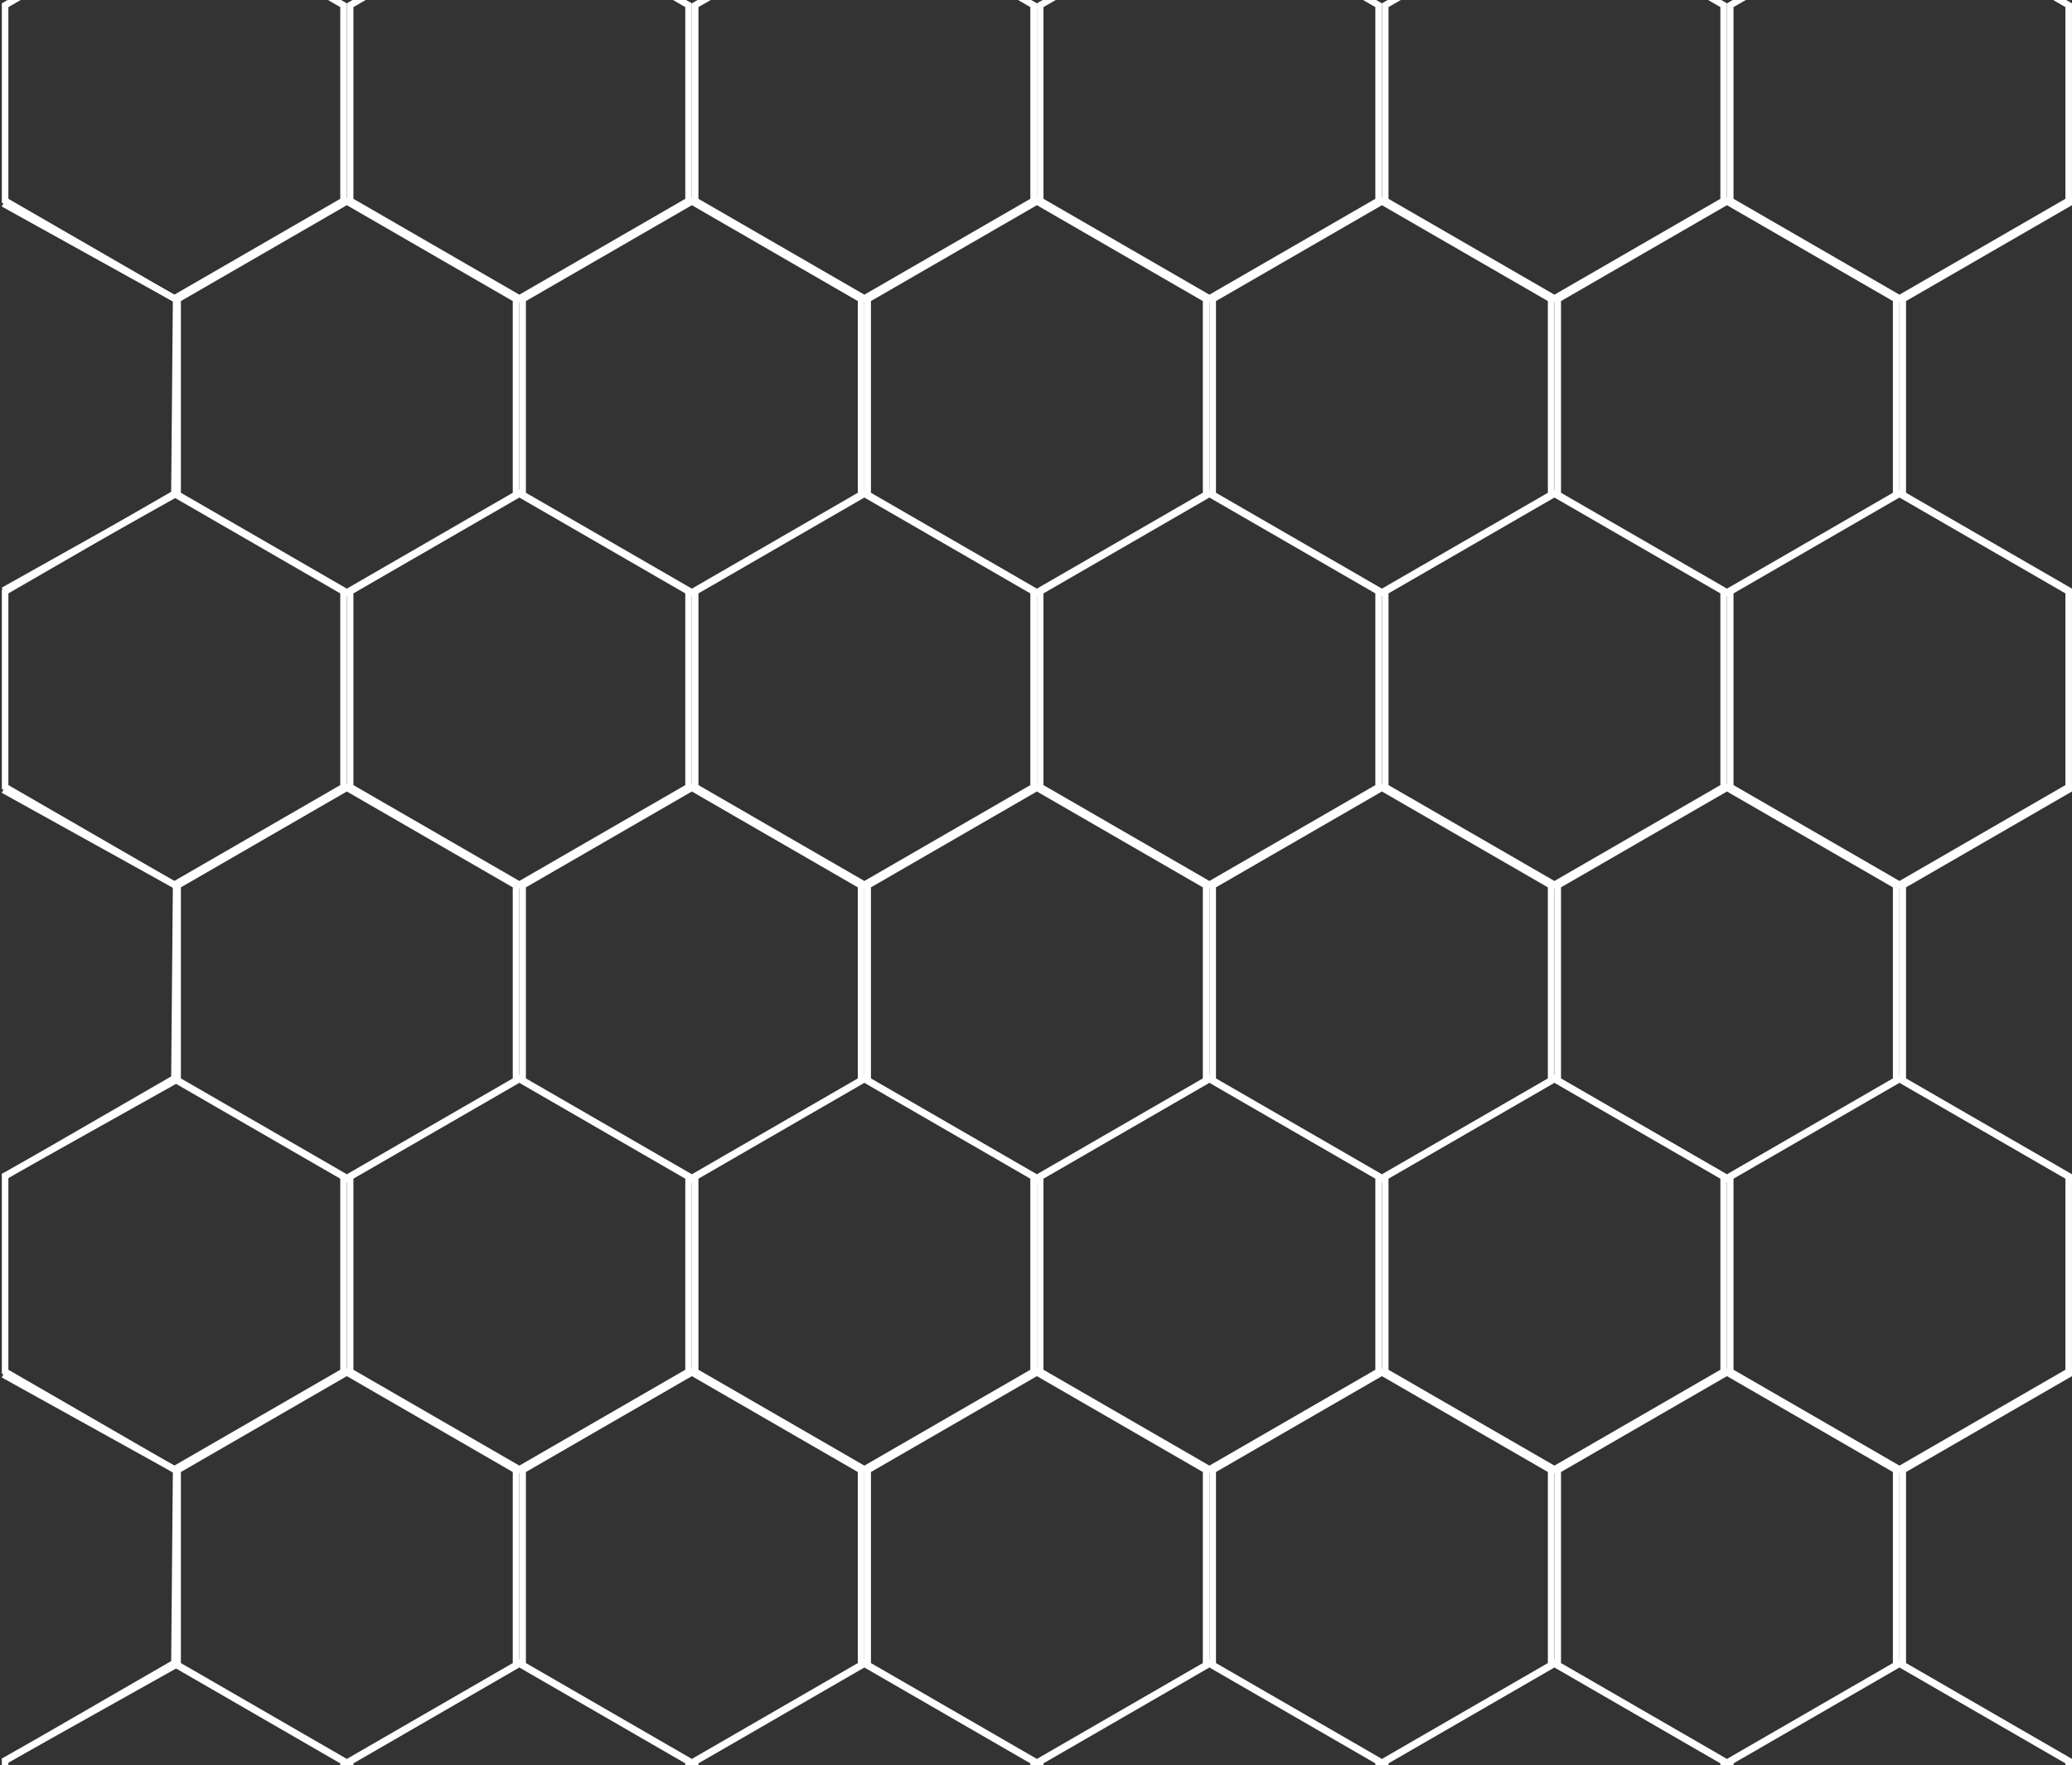 <?xml version="1.0" encoding="UTF-8" standalone="no"?>
<!-- Generator: Adobe Illustrator 15.0.0, SVG Export Plug-In . SVG Version: 6.00 Build 0)  -->

<svg
   xmlns:dc="http://purl.org/dc/elements/1.1/"
   xmlns:cc="http://creativecommons.org/ns#"
   xmlns:rdf="http://www.w3.org/1999/02/22-rdf-syntax-ns#"
   xmlns:svg="http://www.w3.org/2000/svg"
   xmlns="http://www.w3.org/2000/svg"
   xmlns:sodipodi="http://sodipodi.sourceforge.net/DTD/sodipodi-0.dtd"
   xmlns:inkscape="http://www.inkscape.org/namespaces/inkscape"
   version="1.1"
   id="svg2"
   inkscape:version="0.92.4 (5da689c313, 2019-01-14)"
   sodipodi:docname="honeycombbialy.svg"
   x="0px"
   y="0px"
   width="519"
   height="442"
   viewBox="0 0 311.4 265.2"
   enable-background="new 0 0 519 442"
   xml:space="preserve"><rect x="0" y="0" width="311.4" height="265.2" fill="#333333" stroke="none"/><defs
   id="defs224" />
<sodipodi:namedview
   units="px"
   id="base"
   inkscape:window-y="-8"
   inkscape:window-x="-8"
   inkscape:window-height="987"
   inkscape:window-width="1680"
   fit-margin-bottom="0"
   fit-margin-right="0"
   inkscape:snap-global="false"
   inkscape:snap-nodes="true"
   inkscape:snap-others="true"
   inkscape:guide-bbox="true"
   inkscape:current-layer="g8493"
   inkscape:document-units="px"
   inkscape:pageshadow="2"
   inkscape:pageopacity="0.0"
   inkscape:cy="189.13154"
   objecttolerance="1"
   inkscape:cx="130.04917"
   inkscape:zoom="0.86180109"
   fit-margin-left="0"
   showguides="true"
   borderopacity="1.0"
   borderlayer="false"
   fit-margin-top="0"
   bordercolor="#666666"
   showgrid="true"
   pagecolor="#ffffff"
   guidetolerance="1"
   inkscape:window-maximized="1"
   scale-x="0.6"
   inkscape:pagecheckerboard="true">
	<inkscape:grid
   type="xygrid"
   originy="-143.509"
   originx="-0"
   visible="false"
   id="grid8068"
   empspacing="60">
		</inkscape:grid>
	<sodipodi:guide
   id="guide8074"
   orientation="1,0"
   position="-900,456.491"
   inkscape:locked="false" />
</sodipodi:namedview>
<g
   id="layer1"
   transform="translate(-3.5188407e-4,-466.853)"
   inkscape:label="ă¬ă‚¤ă¤ăĽ 1"
   inkscape:groupmode="layer">
	<g
   id="g9789"
   transform="matrix(1,0,0,1,-1.3623185e-5,-1.375479e-5)">
		<g
   id="g8249"
   transform="translate(0,30)">
			<g
   id="g8094"
   transform="matrix(0,0.248,-0.248,0,213.1,378.22)">
				<g
   id="g11059"
   transform="matrix(1,0,0,1,2.6588724e-5,3.0969786e-4)">
					<g
   id="g8281"
   transform="matrix(0,-1.001,0.999,0,1573.19,1198.077)">
						<g
   id="g8493"
   transform="matrix(0,1.001,-0.999,0,1197.2,-1574.344)">
							<g
   id="g9376">
								<g
   id="g10659">
									<g
   id="g9165">
										<g
   id="g8795"
   transform="matrix(1,0,0,0.999,-0.003,1.09)">
											<g
   id="g10620"
   transform="matrix(0.987,0,0,0.987,2.284,11.038)">
												<path
   id="path8092"
   inkscape:connector-curvature="0"
   d="M 239.998,648.362 H 360 l 60,104.002 -59.999,103.999 H 239.998 L 179.999,752.364 Z"
   style="fill:none;stroke:#ffffff;stroke-width:4.027" />
											</g>
											<g
   id="g8705"
   transform="matrix(0.987,0,0,0.987,2.284,-198.261)">
												<path
   id="path8707"
   inkscape:connector-curvature="0"
   d="M 239.998,648.362 H 360 l 60,104.001 -59.999,103.999 H 300 239.999 L 180,752.363 Z"
   style="fill:none;stroke:#ffffff;stroke-width:4.027" />
											</g>
											<g
   id="g8709"
   transform="matrix(0.987,0,0,0.987,2.284,-407.561)">
												<path
   id="path8711"
   inkscape:connector-curvature="0"
   d="M 239.998,648.361 H 360 l 60,104.002 -59.999,103.999 H 239.998 L 179.999,752.363 Z"
   style="fill:none;stroke:#ffffff;stroke-width:4.027" />
											</g>
											<g
   id="g8713"
   transform="matrix(0.987,0,0,0.987,2.284,-616.861)">
												<path
   id="path8715"
   inkscape:connector-curvature="0"
   d="M 239.998,648.363 H 360 l 60,103.999 -59.999,103.999 H 239.998 L 179.999,752.362 Z"
   style="fill:none;stroke:#ffffff;stroke-width:4.027" />
											</g>
											<g
   id="g8717"
   transform="matrix(0.987,0,0,0.987,2.284,-826.161)">
												<path
   id="path8719"
   inkscape:connector-curvature="0"
   d="M 239.998,648.362 H 360 l 60,104 -59.999,103.999 H 239.998 L 179.999,752.362 Z"
   style="fill:none;stroke:#ffffff;stroke-width:4.027" />
											</g>
											<g
   id="g8721"
   transform="matrix(0.987,0,0,0.987,2.284,-1035.46)">
												<path
   id="path8723"
   inkscape:connector-curvature="0"
   d="M 239.998,648.362 H 360 L 420,752.363 360.001,856.36 H 239.998 L 179.999,752.363 Z"
   style="fill:none;stroke:#ffffff;stroke-width:4.027" />
											</g>
											<g
   id="g8725"
   transform="matrix(0.987,0,0,0.987,2.284,-1244.76)">
												<path
   id="path8727"
   inkscape:connector-curvature="0"
   d="M 239.998,648.363 H 360 l 60,103.998 -59.999,104.001 H 239.998 L 179.999,752.361 Z"
   style="fill:none;stroke:#ffffff;stroke-width:4.027" />
											</g>
											<g
   id="g8729"
   transform="matrix(0.987,0,0,0.987,2.284,-1454.06)">
												<path
   id="path8731"
   inkscape:connector-curvature="0"
   d="M 239.998,648.361 H 360 L 420,752.358 360.001,856.36 H 239.998 L 179.999,752.359 Z"
   style="fill:none;stroke:#ffffff;stroke-width:4.027" />
											</g>
											<g
   id="g8733"
   transform="matrix(0.987,0,0,0.987,2.284,-1663.359)">
												<path
   id="path8735"
   inkscape:connector-curvature="0"
   d="M 239.998,648.363 H 360 L 420,752.36 360.001,856.361 H 239.998 L 179.999,752.36 Z"
   style="fill:none;stroke:#ffffff;stroke-width:4.027" />
											</g>
											<g
   id="g8737"
   transform="matrix(0.987,0,0,0.987,2.284,-1872.659)">
												<path
   id="path8739"
   inkscape:connector-curvature="0"
   d="M 239.998,648.36 H 360 l 60,104.002 -59.999,103.997 H 239.998 L 179.999,752.362 Z"
   style="fill:none;stroke:#ffffff;stroke-width:4.027" />
											</g>
											<g
   id="g8745"
   transform="matrix(0.987,0,0,0.987,180.375,-93.609)">
												<path
   id="path8747"
   inkscape:connector-curvature="0"
   d="m 239.999,648.364 h 120 L 420,752.363 l -60,104 H 240 L 180,752.364 Z"
   style="fill:none;stroke:#ffffff;stroke-width:4.027" />
											</g>
											<path
   id="path8755"
   inkscape:connector-curvature="0"
   d="m 359.353,857.34 58.09,-104.848 118.255,1.04 58.09,103.808"
   style="fill:none;stroke:#ffffff;stroke-width:4.027" />
											<g
   id="g8757"
   transform="matrix(0.987,0,0,0.987,180.375,-302.909)">
												<path
   id="path8759"
   inkscape:connector-curvature="0"
   d="m 239.999,648.364 h 120 L 420,752.363 360,856.362 H 240 L 180,752.363 Z"
   style="fill:none;stroke:#ffffff;stroke-width:4.027" />
											</g>
											<g
   id="g8761"
   transform="matrix(0.987,0,0,0.987,180.375,-512.209)">
												<path
   id="path8763"
   inkscape:connector-curvature="0"
   d="m 239.999,648.363 h 120 L 420,752.362 360,856.364 H 240 L 180,752.362 Z"
   style="fill:none;stroke:#ffffff;stroke-width:4.027" />
											</g>
											<g
   id="g8765"
   transform="matrix(0.987,0,0,0.987,180.375,-721.509)">
												<path
   id="path8767"
   inkscape:connector-curvature="0"
   d="m 239.999,648.362 h 120 L 420,752.361 360,856.363 H 240 L 180,752.361 Z"
   style="fill:none;stroke:#ffffff;stroke-width:4.027" />
											</g>
											<g
   id="g8769"
   transform="matrix(0.987,0,0,0.987,180.375,-930.808)">
												<path
   id="path8771"
   inkscape:connector-curvature="0"
   d="m 239.999,648.359 h 120 L 420,752.36 360,856.362 H 240 L 180,752.361 Z"
   style="fill:none;stroke:#ffffff;stroke-width:4.027" />
											</g>
											<g
   id="g8773"
   transform="matrix(0.987,0,0,0.987,180.375,-1140.108)">
												<path
   id="path8775"
   inkscape:connector-curvature="0"
   d="m 239.999,648.361 h 120 L 420,752.362 360,856.364 H 240 L 180,752.363 Z"
   style="fill:none;stroke:#ffffff;stroke-width:4.027" />
											</g>
											<g
   id="g8777"
   transform="matrix(0.987,0,0,0.987,180.375,-1349.408)">
												<path
   id="path8779"
   inkscape:connector-curvature="0"
   d="m 239.999,648.362 h 120 L 420,752.363 360,856.361 H 240 L 180,752.364 Z"
   style="fill:none;stroke:#ffffff;stroke-width:4.027" />
											</g>
											<g
   id="g8781"
   transform="matrix(0.987,0,0,0.987,180.375,-1558.707)">
												<path
   id="path8783"
   inkscape:connector-curvature="0"
   d="m 239.999,648.359 h 120 L 420,752.36 360,856.358 H 240 L 180,752.361 Z"
   style="fill:none;stroke:#ffffff;stroke-width:4.027" />
											</g>
											<g
   id="g8785"
   transform="matrix(0.987,0,0,0.987,180.375,-1768.007)">
												<path
   id="path8787"
   inkscape:connector-curvature="0"
   d="m 239.999,648.361 h 120 L 420,752.362 360,856.359 H 240 L 180,752.362 Z"
   style="fill:none;stroke:#ffffff;stroke-width:4.027" />
											</g>
											<path
   id="path8793"
   inkscape:connector-curvature="0"
   d="m 357.297,-1233.98 60.965,103.251 116.461,0.784 59.403,-106.378"
   style="fill:none;stroke:#ffffff;stroke-width:4.027" />
										</g>
										<g
   id="g8837"
   transform="matrix(1,0,0,0.999,355.193,1.09)">
											<g
   id="g8839"
   transform="matrix(0.987,0,0,0.987,2.284,11.038)">
												<path
   id="path8841"
   inkscape:connector-curvature="0"
   d="m 239.999,648.362 h 120 L 420,752.364 359.999,856.363 h -120 L 180,752.364 Z"
   style="fill:none;stroke:#ffffff;stroke-width:4.027" />
											</g>
											<g
   id="g8843"
   transform="matrix(0.987,0,0,0.987,2.284,-198.261)">
												<path
   id="path8845"
   inkscape:connector-curvature="0"
   d="m 239.999,648.362 h 120 L 420,752.363 359.999,856.362 h -120 L 180,752.363 Z"
   style="fill:none;stroke:#ffffff;stroke-width:4.027" />
											</g>
											<g
   id="g8847"
   transform="matrix(0.987,0,0,0.987,2.284,-407.561)">
												<path
   id="path8849"
   inkscape:connector-curvature="0"
   d="m 239.999,648.361 h 120 L 420,752.362 359.999,856.361 h -120 L 180,752.362 Z"
   style="fill:none;stroke:#ffffff;stroke-width:4.027" />
											</g>
											<g
   id="g8851"
   transform="matrix(0.987,0,0,0.987,2.284,-616.861)">
												<path
   id="path8853"
   inkscape:connector-curvature="0"
   d="m 239.999,648.362 h 120 l 60.001,104 -60.001,103.999 h -120 L 180,752.362 Z"
   style="fill:none;stroke:#ffffff;stroke-width:4.027" />
											</g>
											<g
   id="g8855"
   transform="matrix(0.987,0,0,0.987,2.284,-826.161)">
												<path
   id="path8857"
   inkscape:connector-curvature="0"
   d="m 239.999,648.362 h 120 L 420,752.361 359.999,856.36 h -120 L 180,752.361 Z"
   style="fill:none;stroke:#ffffff;stroke-width:4.027" />
											</g>
											<g
   id="g8859"
   transform="matrix(0.987,0,0,0.987,2.284,-1035.46)">
												<path
   id="path8861"
   inkscape:connector-curvature="0"
   d="m 239.999,648.361 h 120 L 420,752.363 359.999,856.36 h -120 L 180,752.363 Z"
   style="fill:none;stroke:#ffffff;stroke-width:4.027" />
											</g>
											<g
   id="g8863"
   transform="matrix(0.987,0,0,0.987,2.284,-1244.76)">
												<path
   id="path8865"
   inkscape:connector-curvature="0"
   d="m 239.999,648.363 h 120 L 420,752.36 359.999,856.361 h -120 L 180,752.36 Z"
   style="fill:none;stroke:#ffffff;stroke-width:4.027" />
											</g>
											<g
   id="g8867"
   transform="matrix(0.987,0,0,0.987,2.284,-1454.06)">
												<path
   id="path8869"
   inkscape:connector-curvature="0"
   d="m 239.999,648.361 h 120 L 420,752.358 359.999,856.359 h -120 L 180,752.358 Z"
   style="fill:none;stroke:#ffffff;stroke-width:4.027" />
											</g>
											<g
   id="g8871"
   transform="matrix(0.987,0,0,0.987,2.284,-1663.359)">
												<path
   id="path8873"
   inkscape:connector-curvature="0"
   d="m 239.999,648.362 h 120 L 420,752.36 359.999,856.361 h -120 L 180,752.36 Z"
   style="fill:none;stroke:#ffffff;stroke-width:4.027" />
											</g>
											<g
   id="g8875"
   transform="matrix(0.987,0,0,0.987,2.284,-1872.659)">
												<path
   id="path8877"
   inkscape:connector-curvature="0"
   d="m 239.999,648.36 h 120 L 420,752.361 359.999,856.358 h -120 L 180,752.361 Z"
   style="fill:none;stroke:#ffffff;stroke-width:4.027" />
											</g>
											<g
   id="g8879"
   transform="matrix(0.987,0,0,0.987,180.375,-93.609)">
												<path
   id="path8881"
   inkscape:connector-curvature="0"
   d="M 240,648.364 H 360 L 420.001,752.363 360,856.362 H 240 L 180.001,752.363 Z"
   style="fill:none;stroke:#ffffff;stroke-width:4.027" />
											</g>
											<path
   id="path8883"
   inkscape:connector-curvature="0"
   d="m 359.354,857.34 58.09,-104.848 118.255,1.04 58.09,103.808"
   style="fill:none;stroke:#ffffff;stroke-width:4.027" />
											<g
   id="g8885"
   transform="matrix(0.987,0,0,0.987,180.375,-302.909)">
												<path
   id="path8887"
   inkscape:connector-curvature="0"
   d="M 240,648.363 H 360 L 420.001,752.362 360,856.361 H 240 L 180.001,752.362 Z"
   style="fill:none;stroke:#ffffff;stroke-width:4.027" />
											</g>
											<g
   id="g8889"
   transform="matrix(0.987,0,0,0.987,180.375,-512.209)">
												<path
   id="path8891"
   inkscape:connector-curvature="0"
   d="M 240,648.362 H 360 L 420.001,752.361 360,856.362 H 240 L 180.001,752.361 Z"
   style="fill:none;stroke:#ffffff;stroke-width:4.027" />
											</g>
											<g
   id="g8893"
   transform="matrix(0.987,0,0,0.987,180.375,-721.509)">
												<path
   id="path8895"
   inkscape:connector-curvature="0"
   d="M 240,648.361 H 360 L 420.001,752.36 360,856.361 H 240 L 180.001,752.36 Z"
   style="fill:none;stroke:#ffffff;stroke-width:4.027" />
											</g>
											<g
   id="g8897"
   transform="matrix(0.987,0,0,0.987,180.375,-930.808)">
												<path
   id="path8899"
   inkscape:connector-curvature="0"
   d="M 240,648.359 H 360 L 420.001,752.36 360,856.361 H 240 L 180.001,752.36 Z"
   style="fill:none;stroke:#ffffff;stroke-width:4.027" />
											</g>
											<g
   id="g8901"
   transform="matrix(0.987,0,0,0.987,180.375,-1140.108)">
												<path
   id="path8903"
   inkscape:connector-curvature="0"
   d="M 240,648.361 H 360 L 420.001,752.362 360,856.363 H 240 L 180.001,752.362 Z"
   style="fill:none;stroke:#ffffff;stroke-width:4.027" />
											</g>
											<g
   id="g8905"
   transform="matrix(0.987,0,0,0.987,180.375,-1349.408)">
												<path
   id="path8907"
   inkscape:connector-curvature="0"
   d="M 240,648.362 H 360 L 420.001,752.363 360,856.36 H 240 L 180.001,752.363 Z"
   style="fill:none;stroke:#ffffff;stroke-width:4.027" />
											</g>
											<g
   id="g8909"
   transform="matrix(0.987,0,0,0.987,180.375,-1558.707)">
												<path
   id="path8911"
   inkscape:connector-curvature="0"
   d="M 240,648.359 H 360 L 420.001,752.36 360,856.357 H 240 L 180.001,752.36 Z"
   style="fill:none;stroke:#ffffff;stroke-width:4.027" />
											</g>
											<g
   id="g8913"
   transform="matrix(0.987,0,0,0.987,180.375,-1768.007)">
												<path
   id="path8915"
   inkscape:connector-curvature="0"
   d="M 240,648.36 H 360 L 420.001,752.361 360,856.358 H 240 L 180.001,752.361 Z"
   style="fill:none;stroke:#ffffff;stroke-width:4.027" />
											</g>
											<path
   id="path8917"
   inkscape:connector-curvature="0"
   d="m 357.296,-1233.981 60.967,103.251 116.461,0.784 59.403,-106.378"
   style="fill:none;stroke:#ffffff;stroke-width:4.027" />
										</g>
										<g
   id="g8919"
   transform="matrix(1,0,0,0.999,709.399,1.09)">
											<g
   id="g8921"
   transform="matrix(0.987,0,0,0.987,2.284,11.038)">
												<path
   id="path8923"
   inkscape:connector-curvature="0"
   d="m 240,648.362 h 120 l 60.001,104.001 -60.001,104 H 240 L 180.001,752.364 Z"
   style="fill:none;stroke:#ffffff;stroke-width:4.027" />
											</g>
											<g
   id="g8925"
   transform="matrix(0.987,0,0,0.987,2.284,-198.261)">
												<path
   id="path8927"
   inkscape:connector-curvature="0"
   d="m 240,648.361 h 120 l 60.001,104.001 -60.001,104 H 240 L 180.001,752.363 Z"
   style="fill:none;stroke:#ffffff;stroke-width:4.027" />
											</g>
											<g
   id="g8929"
   transform="matrix(0.987,0,0,0.987,2.284,-407.561)">
												<path
   id="path8931"
   inkscape:connector-curvature="0"
   d="m 240,648.36 h 120 l 60.001,104.001 -60.001,104 H 240 L 180.001,752.362 Z"
   style="fill:none;stroke:#ffffff;stroke-width:4.027" />
											</g>
											<g
   id="g8933"
   transform="matrix(0.987,0,0,0.987,2.284,-616.861)">
												<path
   id="path8935"
   inkscape:connector-curvature="0"
   d="m 240,648.362 h 120 l 60.001,103.999 -60.001,104 H 240 L 180.001,752.362 Z"
   style="fill:none;stroke:#ffffff;stroke-width:4.027" />
											</g>
											<g
   id="g8937"
   transform="matrix(0.987,0,0,0.987,2.284,-826.161)">
												<path
   id="path8939"
   inkscape:connector-curvature="0"
   d="M 240,648.361 H 360 L 420.001,752.36 360,856.36 H 240 L 180.001,752.361 Z"
   style="fill:none;stroke:#ffffff;stroke-width:4.027" />
											</g>
											<g
   id="g8941"
   transform="matrix(0.987,0,0,0.987,2.284,-1035.46)">
												<path
   id="path8943"
   inkscape:connector-curvature="0"
   d="M 240,648.36 H 360 L 420.001,752.361 360,856.359 H 240 L 180.001,752.362 Z"
   style="fill:none;stroke:#ffffff;stroke-width:4.027" />
											</g>
											<g
   id="g8945"
   transform="matrix(0.987,0,0,0.987,2.284,-1244.76)">
												<path
   id="path8947"
   inkscape:connector-curvature="0"
   d="M 240,648.361 H 360 L 420.001,752.358 360,856.36 H 240 L 180.001,752.359 Z"
   style="fill:none;stroke:#ffffff;stroke-width:4.027" />
											</g>
											<g
   id="g8949"
   transform="matrix(0.987,0,0,0.987,2.284,-1454.06)">
												<path
   id="path8951"
   inkscape:connector-curvature="0"
   d="M 240,648.359 H 360 L 420.001,752.356 360,856.357 H 240 L 180.001,752.356 Z"
   style="fill:none;stroke:#ffffff;stroke-width:4.027" />
											</g>
											<g
   id="g8953"
   transform="matrix(0.987,0,0,0.987,2.284,-1663.359)">
												<path
   id="path8955"
   inkscape:connector-curvature="0"
   d="M 240,648.36 H 360 L 420.001,752.357 360,856.359 H 240 L 180.001,752.358 Z"
   style="fill:none;stroke:#ffffff;stroke-width:4.027" />
											</g>
											<g
   id="g8957"
   transform="matrix(0.987,0,0,0.987,2.284,-1872.659)">
												<path
   id="path8959"
   inkscape:connector-curvature="0"
   d="M 240,648.357 H 360 L 420.001,752.358 360,856.356 H 240 L 180.001,752.359 Z"
   style="fill:none;stroke:#ffffff;stroke-width:4.027" />
											</g>
											<g
   id="g8961"
   transform="matrix(0.987,0,0,0.987,180.375,-93.609)">
												<path
   id="path8963"
   inkscape:connector-curvature="0"
   d="m 240.001,648.361 h 119.998 l 60.003,103.999 -60.003,104 H 240.001 l -59.999,-104 z"
   style="fill:none;stroke:#ffffff;stroke-width:4.027" />
											</g>
											<path
   id="path8965"
   inkscape:connector-curvature="0"
   d="m 359.354,857.337 58.09,-104.848 118.255,1.04 58.088,103.808"
   style="fill:none;stroke:#ffffff;stroke-width:4.027" />
											<g
   id="g8967"
   transform="matrix(0.987,0,0,0.987,180.375,-302.909)">
												<path
   id="path8969"
   inkscape:connector-curvature="0"
   d="m 240.001,648.36 h 119.998 l 60.003,103.999 -60.003,103.999 H 240.001 L 180.002,752.36 Z"
   style="fill:none;stroke:#ffffff;stroke-width:4.027" />
											</g>
											<g
   id="g8971"
   transform="matrix(0.987,0,0,0.987,180.375,-512.209)">
												<path
   id="path8973"
   inkscape:connector-curvature="0"
   d="M 240.001,648.359 H 359.999 L 420.002,752.358 359.999,856.36 H 240.001 L 180.002,752.359 Z"
   style="fill:none;stroke:#ffffff;stroke-width:4.027" />
											</g>
											<g
   id="g8975"
   transform="matrix(0.987,0,0,0.987,180.375,-721.509)">
												<path
   id="path8977"
   inkscape:connector-curvature="0"
   d="m 240.001,648.358 h 119.998 l 60.003,103.999 -60.003,104.001 H 240.001 L 180.002,752.357 Z"
   style="fill:none;stroke:#ffffff;stroke-width:4.027" />
											</g>
											<g
   id="g8979"
   transform="matrix(0.987,0,0,0.987,180.375,-930.808)">
												<path
   id="path8981"
   inkscape:connector-curvature="0"
   d="m 240.001,648.356 h 119.998 l 60.003,104.001 -60.003,104.001 H 240.001 L 180.002,752.357 Z"
   style="fill:none;stroke:#ffffff;stroke-width:4.027" />
											</g>
											<g
   id="g8983"
   transform="matrix(0.987,0,0,0.987,180.375,-1140.108)">
												<path
   id="path8985"
   inkscape:connector-curvature="0"
   d="M 240.001,648.357 H 359.999 L 420.002,752.358 359.999,856.36 H 240.001 L 180.002,752.359 Z"
   style="fill:none;stroke:#ffffff;stroke-width:4.027" />
											</g>
											<g
   id="g8987"
   transform="matrix(0.987,0,0,0.987,180.375,-1349.408)">
												<path
   id="path8989"
   inkscape:connector-curvature="0"
   d="m 240.001,648.358 h 119.998 l 60.003,104.001 -60.003,103.997 H 240.001 L 180.002,752.359 Z"
   style="fill:none;stroke:#ffffff;stroke-width:4.027" />
											</g>
											<g
   id="g8991"
   transform="matrix(0.987,0,0,0.987,180.375,-1558.707)">
												<path
   id="path8993"
   inkscape:connector-curvature="0"
   d="m 240.001,648.355 h 119.998 l 60.003,104.001 -60.003,103.997 H 240.001 L 180.002,752.356 Z"
   style="fill:none;stroke:#ffffff;stroke-width:4.027" />
											</g>
											<g
   id="g8995"
   transform="matrix(0.987,0,0,0.987,180.375,-1768.007)">
												<path
   id="path8997"
   inkscape:connector-curvature="0"
   d="m 240.001,648.356 h 119.998 l 60.003,104.001 -60.003,103.997 H 240.001 L 180.002,752.357 Z"
   style="fill:none;stroke:#ffffff;stroke-width:4.027" />
											</g>
											<path
   id="path8999"
   inkscape:connector-curvature="0"
   d="m 357.297,-1233.984 60.969,103.251 116.459,0.784 59.401,-106.378"
   style="fill:none;stroke:#ffffff;stroke-width:4.027" />
										</g>
										<g
   id="g9001"
   transform="matrix(1,0,0,0.999,1063.604,1.09)">
											<g
   id="g9003"
   transform="matrix(0.987,0,0,0.987,2.284,11.038)">
												<path
   id="path9005"
   inkscape:connector-curvature="0"
   d="m 240.001,648.358 h 119.998 l 60.003,104.001 -60.003,103.999 H 240.001 L 180.002,752.359 Z"
   style="fill:none;stroke:#ffffff;stroke-width:4.027" />
											</g>
											<g
   id="g9007"
   transform="matrix(0.987,0,0,0.987,2.284,-198.261)">
												<path
   id="path9009"
   inkscape:connector-curvature="0"
   d="m 240.001,648.357 h 119.998 l 60.003,104.001 -60.003,103.999 H 240.001 L 180.002,752.358 Z"
   style="fill:none;stroke:#ffffff;stroke-width:4.027" />
											</g>
											<g
   id="g9011"
   transform="matrix(0.987,0,0,0.987,2.284,-407.561)">
												<path
   id="path9013"
   inkscape:connector-curvature="0"
   d="m 240.001,648.357 h 119.998 l 60.003,104.001 -60.003,103.999 H 240.001 L 180.002,752.358 Z"
   style="fill:none;stroke:#ffffff;stroke-width:4.027" />
											</g>
											<g
   id="g9015"
   transform="matrix(0.987,0,0,0.987,2.284,-616.861)">
												<path
   id="path9017"
   inkscape:connector-curvature="0"
   d="m 240.001,648.358 h 119.998 l 60.003,103.999 -60.003,103.999 H 240.001 L 180.002,752.357 Z"
   style="fill:none;stroke:#ffffff;stroke-width:4.027" />
											</g>
											<g
   id="g9019"
   transform="matrix(0.987,0,0,0.987,2.284,-826.161)">
												<path
   id="path9021"
   inkscape:connector-curvature="0"
   d="m 240.001,648.357 h 119.998 l 60.003,103.999 -60.003,103.999 H 240.001 L 180.002,752.356 Z"
   style="fill:none;stroke:#ffffff;stroke-width:4.027" />
											</g>
											<g
   id="g9023"
   transform="matrix(0.987,0,0,0.987,2.284,-1035.46)">
												<path
   id="path9025"
   inkscape:connector-curvature="0"
   d="m 240.001,648.356 h 119.998 l 60.003,104.001 -60.003,103.997 H 240.001 L 180.002,752.357 Z"
   style="fill:none;stroke:#ffffff;stroke-width:4.027" />
											</g>
											<g
   id="g9027"
   transform="matrix(0.987,0,0,0.987,2.284,-1244.76)">
												<path
   id="path9029"
   inkscape:connector-curvature="0"
   d="m 240.001,648.358 h 119.998 l 60.003,103.997 -60.003,104.001 H 240.001 L 180.002,752.355 Z"
   style="fill:none;stroke:#ffffff;stroke-width:4.027" />
											</g>
											<g
   id="g9031"
   transform="matrix(0.987,0,0,0.987,2.284,-1454.06)">
												<path
   id="path9033"
   inkscape:connector-curvature="0"
   d="m 240.001,648.355 h 119.998 l 60.003,103.997 -60.003,104.001 H 240.001 L 180.002,752.352 Z"
   style="fill:none;stroke:#ffffff;stroke-width:4.027" />
											</g>
											<g
   id="g9035"
   transform="matrix(0.987,0,0,0.987,2.284,-1663.359)">
												<path
   id="path9037"
   inkscape:connector-curvature="0"
   d="m 240.001,648.356 h 119.998 l 60.003,103.997 -60.003,104.001 H 240.001 L 180.002,752.353 Z"
   style="fill:none;stroke:#ffffff;stroke-width:4.027" />
											</g>
											<g
   id="g9039"
   transform="matrix(0.987,0,0,0.987,2.284,-1872.659)">
												<path
   id="path9041"
   inkscape:connector-curvature="0"
   d="m 240.001,648.353 h 119.998 l 60.003,104.001 -60.003,103.997 H 240.001 L 180.002,752.354 Z"
   style="fill:none;stroke:#ffffff;stroke-width:4.027" />
											</g>
											<g
   id="g9043"
   transform="matrix(0.987,0,0,0.987,180.375,-93.609)">
												<path
   id="path9045"
   inkscape:connector-curvature="0"
   d="M 240.002,648.357 H 360 l 60.003,103.999 -60.003,104 H 240.002 L 180.003,752.357 Z"
   style="fill:none;stroke:#ffffff;stroke-width:4.027" />
											</g>
											<path
   id="path9047"
   inkscape:connector-curvature="0"
   d="m 359.353,857.333 58.092,-104.848 118.255,1.04 58.092,103.808"
   style="fill:none;stroke:#ffffff;stroke-width:4.027" />
											<g
   id="g9049"
   transform="matrix(0.987,0,0,0.987,180.375,-302.909)">
												<path
   id="path9051"
   inkscape:connector-curvature="0"
   d="M 240.002,648.356 H 360 l 60.003,103.999 -60.003,104 H 240.002 L 180.003,752.356 Z"
   style="fill:none;stroke:#ffffff;stroke-width:4.027" />
											</g>
											<g
   id="g9053"
   transform="matrix(0.987,0,0,0.987,180.375,-512.209)">
												<path
   id="path9055"
   inkscape:connector-curvature="0"
   d="M 240.002,648.356 H 360 L 420.003,752.355 360,856.357 H 240.002 L 180.003,752.356 Z"
   style="fill:none;stroke:#ffffff;stroke-width:4.027" />
											</g>
											<g
   id="g9057"
   transform="matrix(0.987,0,0,0.987,180.375,-721.509)">
												<path
   id="path9059"
   inkscape:connector-curvature="0"
   d="M 240.002,648.356 H 360 L 420.003,752.355 360,856.356 H 240.002 L 180.003,752.355 Z"
   style="fill:none;stroke:#ffffff;stroke-width:4.027" />
											</g>
											<g
   id="g9061"
   transform="matrix(0.987,0,0,0.987,180.375,-930.808)">
												<path
   id="path9063"
   inkscape:connector-curvature="0"
   d="M 240.002,648.353 H 360 L 420.003,752.354 360,856.356 H 240.002 L 180.003,752.355 Z"
   style="fill:none;stroke:#ffffff;stroke-width:4.027" />
											</g>
											<g
   id="g9065"
   transform="matrix(0.987,0,0,0.987,180.375,-1140.108)">
												<path
   id="path9067"
   inkscape:connector-curvature="0"
   d="M 240.002,648.354 H 360 L 420.003,752.355 360,856.357 H 240.002 L 180.003,752.356 Z"
   style="fill:none;stroke:#ffffff;stroke-width:4.027" />
											</g>
											<g
   id="g9069"
   transform="matrix(0.987,0,0,0.987,180.375,-1349.408)">
												<path
   id="path9071"
   inkscape:connector-curvature="0"
   d="M 240.002,648.355 H 360 L 420.003,752.356 360,856.354 H 240.002 L 180.003,752.357 Z"
   style="fill:none;stroke:#ffffff;stroke-width:4.027" />
											</g>
											<g
   id="g9073"
   transform="matrix(0.987,0,0,0.987,180.375,-1558.707)">
												<path
   id="path9075"
   inkscape:connector-curvature="0"
   d="M 240.002,648.352 H 360 L 420.003,752.353 360,856.351 H 240.002 L 180.003,752.354 Z"
   style="fill:none;stroke:#ffffff;stroke-width:4.027" />
											</g>
											<g
   id="g9077"
   transform="matrix(0.987,0,0,0.987,180.375,-1768.007)">
												<path
   id="path9079"
   inkscape:connector-curvature="0"
   d="M 240.002,648.353 H 360 L 420.003,752.354 360,856.352 H 240.002 L 180.003,752.355 Z"
   style="fill:none;stroke:#ffffff;stroke-width:4.027" />
											</g>
											<path
   id="path9081"
   inkscape:connector-curvature="0"
   d="m 357.297,-1233.987 60.965,103.251 116.463,0.784 59.401,-106.378"
   style="fill:none;stroke:#ffffff;stroke-width:4.027" />
										</g>
										<g
   id="g9083"
   transform="matrix(1,0,0,0.999,1417.809,1.09)">
											<g
   id="g9085"
   transform="matrix(0.987,0,0,0.987,2.284,11.038)">
												<path
   id="path9087"
   inkscape:connector-curvature="0"
   d="M 240.002,648.355 H 360 L 420.003,752.356 360,856.355 H 240.002 L 180.003,752.356 Z"
   style="fill:none;stroke:#ffffff;stroke-width:4.027" />
											</g>
											<g
   id="g9089"
   transform="matrix(0.987,0,0,0.987,2.284,-198.261)">
												<path
   id="path9091"
   inkscape:connector-curvature="0"
   d="M 240.002,648.354 H 360 l 60.003,104.001 -60.003,104 H 240.002 L 180.003,752.356 Z"
   style="fill:none;stroke:#ffffff;stroke-width:4.027" />
											</g>
											<g
   id="g9093"
   transform="matrix(0.987,0,0,0.987,2.284,-407.561)">
												<path
   id="path9095"
   inkscape:connector-curvature="0"
   d="M 240.002,648.354 H 360 L 420.003,752.355 360,856.354 H 240.002 L 180.003,752.355 Z"
   style="fill:none;stroke:#ffffff;stroke-width:4.027" />
											</g>
											<g
   id="g9097"
   transform="matrix(0.987,0,0,0.987,2.284,-616.861)">
												<path
   id="path9099"
   inkscape:connector-curvature="0"
   d="M 240.002,648.355 H 360 l 60.003,103.999 -60.003,104 H 240.002 L 180.003,752.355 Z"
   style="fill:none;stroke:#ffffff;stroke-width:4.027" />
											</g>
											<g
   id="g9101"
   transform="matrix(0.987,0,0,0.987,2.284,-826.161)">
												<path
   id="path9103"
   inkscape:connector-curvature="0"
   d="M 240.002,648.355 H 360 l 60.003,103.999 -60.003,104 H 240.002 L 180.003,752.355 Z"
   style="fill:none;stroke:#ffffff;stroke-width:4.027" />
											</g>
											<g
   id="g9105"
   transform="matrix(0.987,0,0,0.987,2.284,-1035.46)">
												<path
   id="path9107"
   inkscape:connector-curvature="0"
   d="M 240.002,648.354 H 360 L 420.003,752.355 360,856.353 H 240.002 L 180.003,752.356 Z"
   style="fill:none;stroke:#ffffff;stroke-width:4.027" />
											</g>
											<g
   id="g9109"
   transform="matrix(0.987,0,0,0.987,2.284,-1244.76)">
												<path
   id="path9111"
   inkscape:connector-curvature="0"
   d="M 240.002,648.356 H 360 L 420.003,752.353 360,856.354 H 240.002 L 180.003,752.353 Z"
   style="fill:none;stroke:#ffffff;stroke-width:4.027" />
											</g>
											<g
   id="g9113"
   transform="matrix(0.987,0,0,0.987,2.284,-1454.06)">
												<path
   id="path9115"
   inkscape:connector-curvature="0"
   d="M 240.002,648.353 H 360 L 420.003,752.35 360,856.352 H 240.002 L 180.003,752.35 Z"
   style="fill:none;stroke:#ffffff;stroke-width:4.027" />
											</g>
											<g
   id="g9117"
   transform="matrix(0.987,0,0,0.987,2.284,-1663.359)">
												<path
   id="path9119"
   inkscape:connector-curvature="0"
   d="M 240.002,648.354 H 360 L 420.003,752.351 360,856.353 H 240.002 L 180.003,752.352 Z"
   style="fill:none;stroke:#ffffff;stroke-width:4.027" />
											</g>
											<g
   id="g9121"
   transform="matrix(0.987,0,0,0.987,2.284,-1872.659)">
												<path
   id="path9123"
   inkscape:connector-curvature="0"
   d="M 240.002,648.351 H 360 L 420.003,752.352 360,856.35 H 240.002 L 180.003,752.353 Z"
   style="fill:none;stroke:#ffffff;stroke-width:4.027" />
											</g>
											<g
   id="g9125"
   transform="matrix(0.987,0,0,0.987,180.375,-93.609)">
												<path
   id="path9127"
   inkscape:connector-curvature="0"
   d="M 240.003,648.355 H 360.001 L 420,752.354 360.001,856.353 H 240.003 L 180,752.354 Z"
   style="fill:none;stroke:#ffffff;stroke-width:4.027" />
											</g>
											<path
   id="path9129"
   inkscape:connector-curvature="0"
   d="m 359.354,857.331 58.092,-104.848 118.255,1.04 58.088,103.808"
   style="fill:none;stroke:#ffffff;stroke-width:4.027" />
											<g
   id="g9131"
   transform="matrix(0.987,0,0,0.987,180.375,-302.909)">
												<path
   id="path9133"
   inkscape:connector-curvature="0"
   d="m 240.003,648.354 h 119.998 l 59.999,104 -59.999,103.999 H 240.003 L 180,752.354 Z"
   style="fill:none;stroke:#ffffff;stroke-width:4.027" />
											</g>
											<g
   id="g9135"
   transform="matrix(0.987,0,0,0.987,180.375,-512.209)">
												<path
   id="path9137"
   inkscape:connector-curvature="0"
   d="M 240.003,648.354 H 360.001 L 420,752.353 360.001,856.354 H 240.003 L 180,752.353 Z"
   style="fill:none;stroke:#ffffff;stroke-width:4.027" />
											</g>
											<g
   id="g9139"
   transform="matrix(0.987,0,0,0.987,180.375,-721.509)">
												<path
   id="path9141"
   inkscape:connector-curvature="0"
   d="M 240.003,648.354 H 360.001 L 420,752.353 360.001,856.354 H 240.003 L 180,752.353 Z"
   style="fill:none;stroke:#ffffff;stroke-width:4.027" />
											</g>
											<g
   id="g9143"
   transform="matrix(0.987,0,0,0.987,180.375,-930.808)">
												<path
   id="path9145"
   inkscape:connector-curvature="0"
   d="M 240.003,648.351 H 360.001 L 420,752.352 360.001,856.353 H 240.003 L 180,752.352 Z"
   style="fill:none;stroke:#ffffff;stroke-width:4.027" />
											</g>
											<g
   id="g9147"
   transform="matrix(0.987,0,0,0.987,180.375,-1140.108)">
												<path
   id="path9149"
   inkscape:connector-curvature="0"
   d="M 240.003,648.352 H 360.001 L 420,752.353 360.001,856.354 H 240.003 L 180,752.353 Z"
   style="fill:none;stroke:#ffffff;stroke-width:4.027" />
											</g>
											<g
   id="g9151"
   transform="matrix(0.987,0,0,0.987,180.375,-1349.408)">
												<path
   id="path9153"
   inkscape:connector-curvature="0"
   d="M 240.003,648.353 H 360.001 L 420,752.354 360.001,856.351 H 240.003 L 180,752.354 Z"
   style="fill:none;stroke:#ffffff;stroke-width:4.027" />
											</g>
											<g
   id="g9155"
   transform="matrix(0.987,0,0,0.987,180.375,-1558.707)">
												<path
   id="path9157"
   inkscape:connector-curvature="0"
   d="M 240.003,648.35 H 360.001 L 420,752.352 360.001,856.349 H 240.003 L 180,752.352 Z"
   style="fill:none;stroke:#ffffff;stroke-width:4.027" />
											</g>
											<g
   id="g9159"
   transform="matrix(0.987,0,0,0.987,180.375,-1768.007)">
												<path
   id="path9161"
   inkscape:connector-curvature="0"
   d="M 240.003,648.351 H 360.001 L 420,752.353 360.001,856.35 H 240.003 L 180,752.353 Z"
   style="fill:none;stroke:#ffffff;stroke-width:4.027" />
											</g>
											<path
   id="path9163"
   inkscape:connector-curvature="0"
   d="m 357.299,-1233.989 60.965,103.251 116.463,0.784 59.401,-106.378"
   style="fill:none;stroke:#ffffff;stroke-width:4.027" />
										</g>
									</g>
								</g>
							</g>
							<g
   id="g10681"
   transform="translate(0,-208.999)">
							</g>
						</g>
					</g>
				</g>
			</g>
		</g>
	</g>
</g>
<path
   d="M 894.002,40.5"
   id="path221"
   inkscape:connector-curvature="0"
   style="fill:none;stroke:#ffffff;stroke-width:4.027" />
</svg>